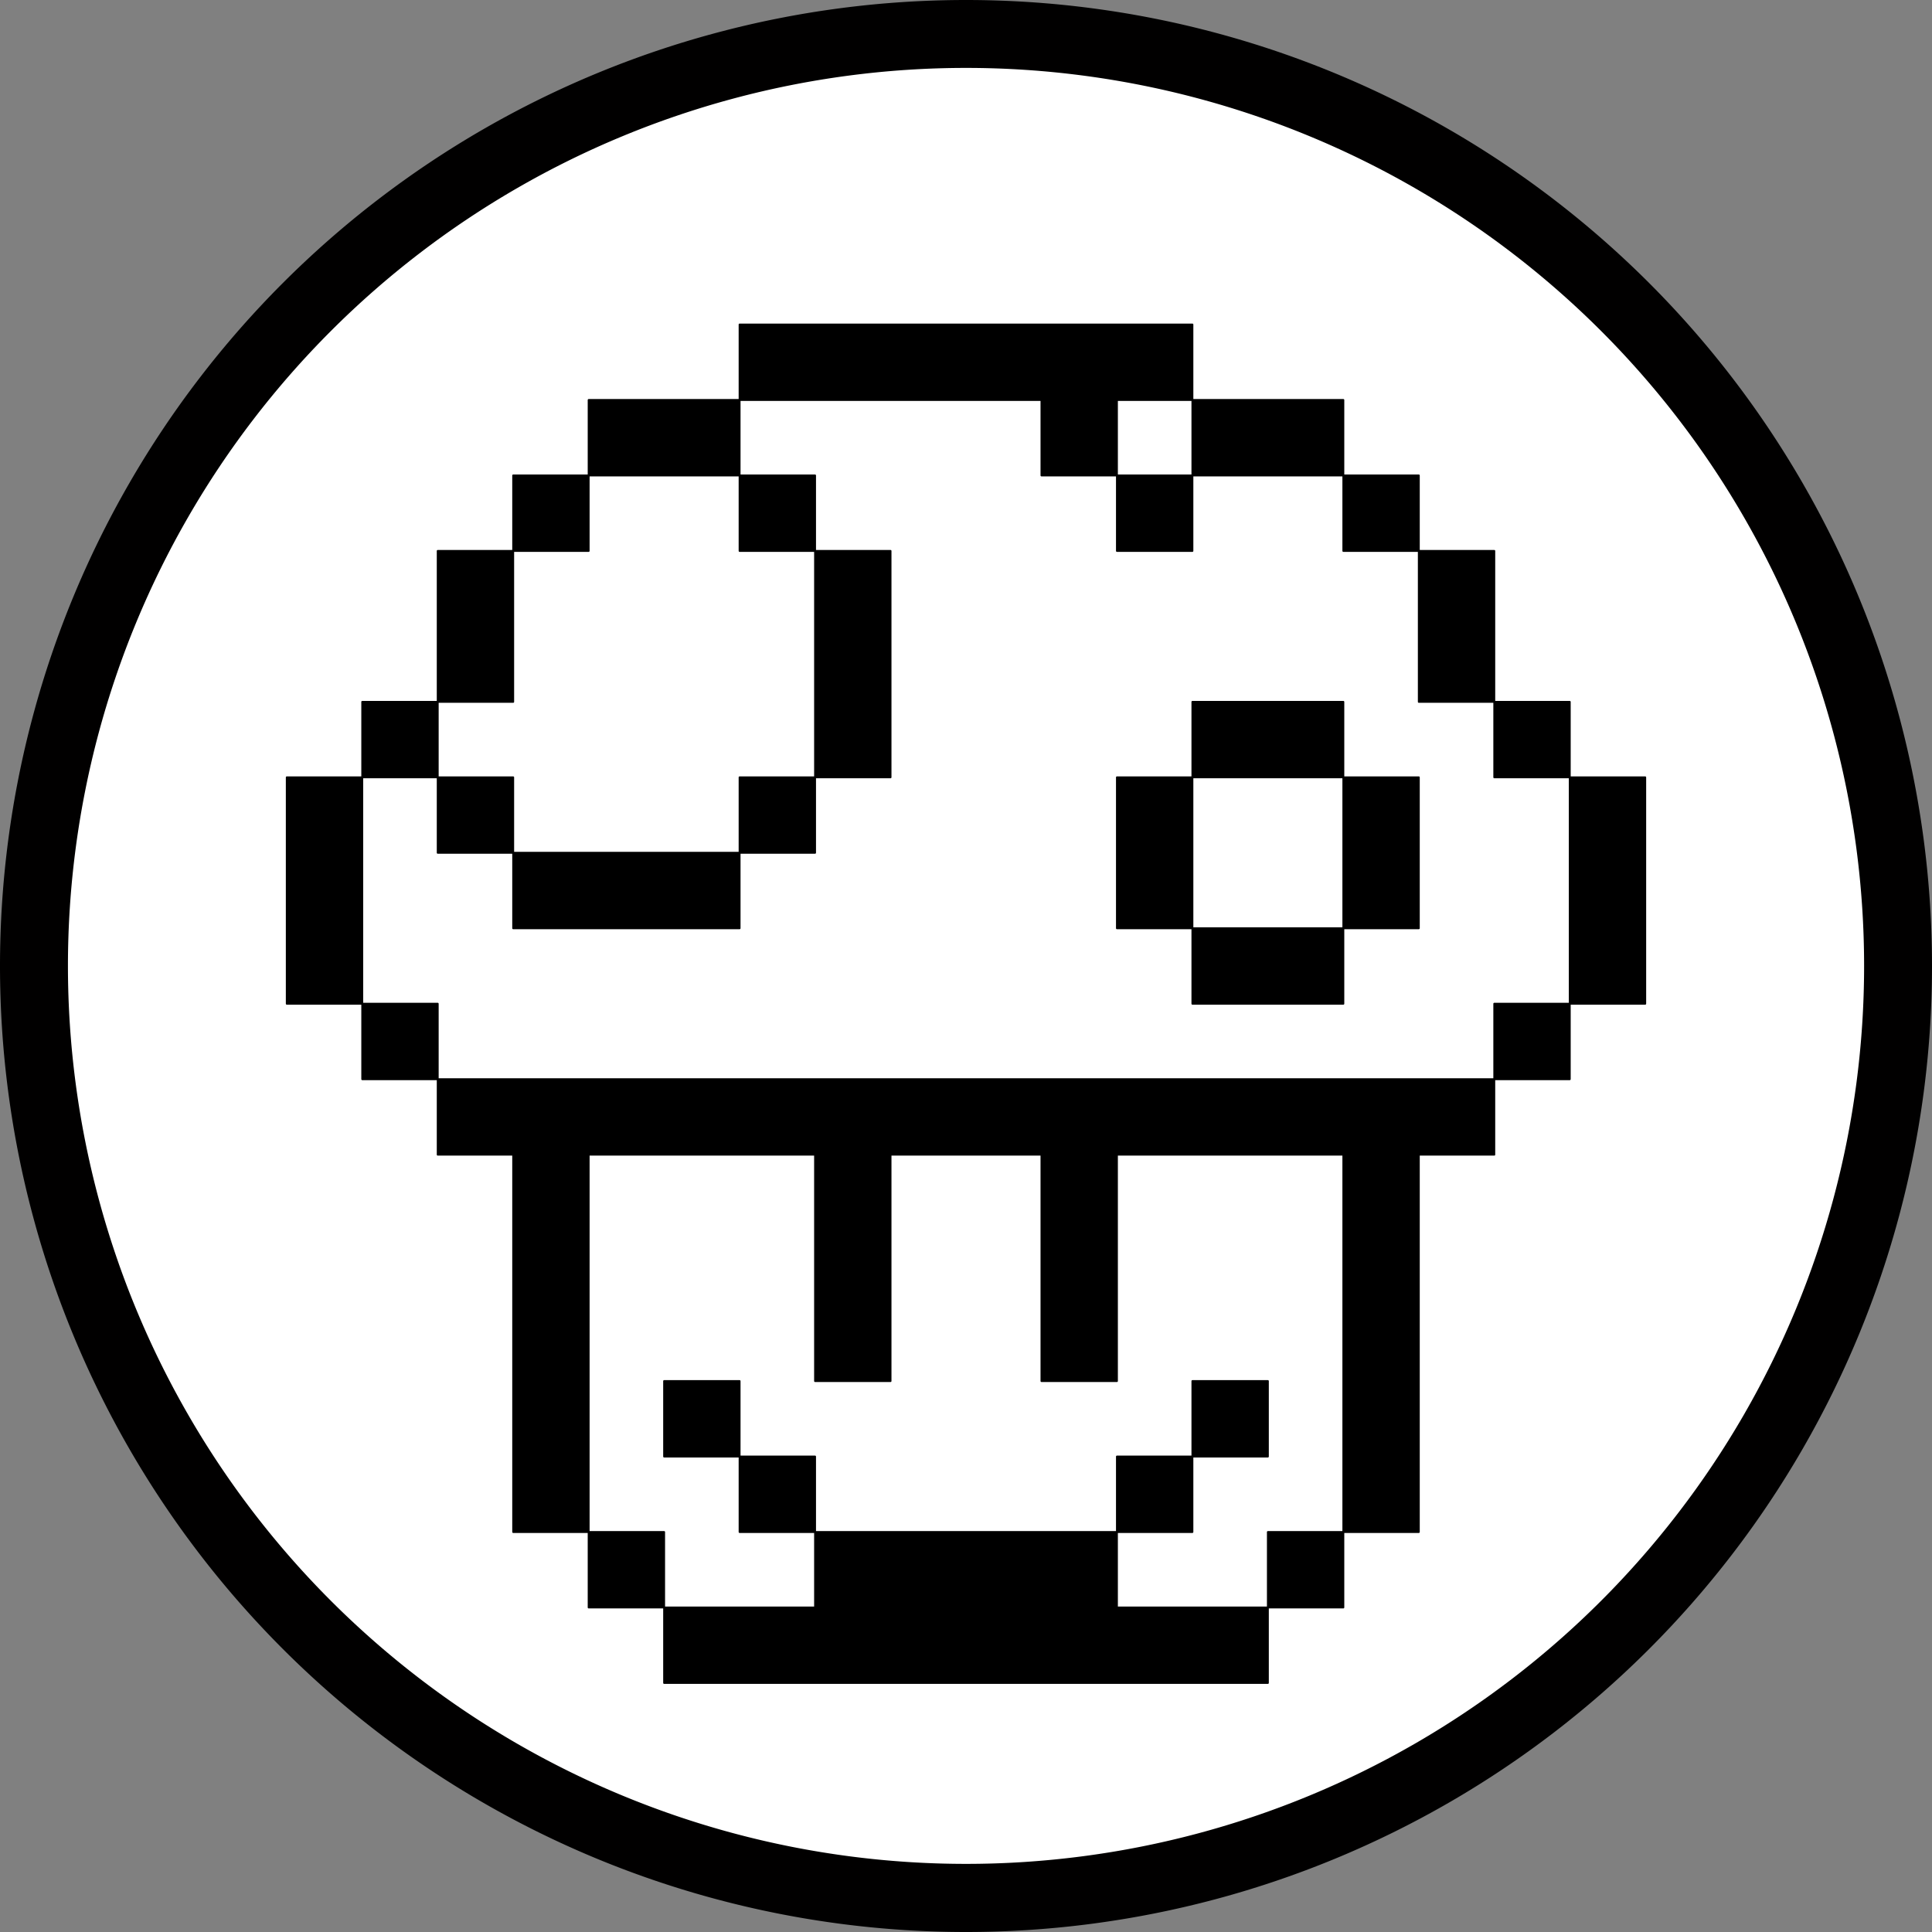 <svg width="2048" height="2048" version="1.1" viewBox="0 0 2048 2048" xmlns="http://www.w3.org/2000/svg">
  <rect x="0" y="0" width="2048" height="2048" fill="#808080" stroke="none"/>
  <circle cx="1024" cy="1024" r="968.2" fill="#fff"/>
  <path d="m1024 0a1024 1024 0 00-1024 1024 1024 1024 0 001024 1024 1024 1024 0 001024-1024 1024 1024 0 00-1024-1024zm.023 71.99a952 951.9 0 01952 951.9 952 951.9 0 01-952 951.9 952 951.9 0 01-952-951.9 952 951.9 0 01952-951.9z" fill="#010000" style="paint-order:stroke fill markers"/>
  <path d="m784 344v80h320v80h80v-80h80v-80zm480 80v80h160v-80zm160 80v80h80v-80zm80 80v160h80v-160zm80 160v80h80v-80zm80 80v240h80v-240zm0 240h-80v80h80zm-80 80h-1120v80h80v400h80v-400h240v240h80v-240h160v240h80v-240h240v400h80v-400h80zm-160 480h-80v80h80zm-80 80h-160v-80h-320v80h-160v80h640zm-640 0v-80h-80v80zm160-80v-80h-80v80zm-80-80v-80h-80v80zm400 80h80v-80h-80zm80-80h80v-80h-80zm-800-400v-80h-80v80zm-80-80v-240h-80v240zm0-240h80v-80h-80zm80-80h80v-160h-80zm80-160h80v-80h-80zm80-80h160v-80h-160zm160 0v80h80v-80zm80 80v240h80v-240zm0 240h-80v80h80zm-80 80h-240v80h240zm-240 0v-80h-80v80zm720-400h-80v80h80zm0 240v80h160v-80zm160 80v160h80v-160zm0 160h-160v80h160zm-160 0v-160h-80v160z" stroke="#000" stroke-linecap="round" stroke-linejoin="round" stroke-width="2" style="paint-order:stroke fill markers"/>
</svg>
